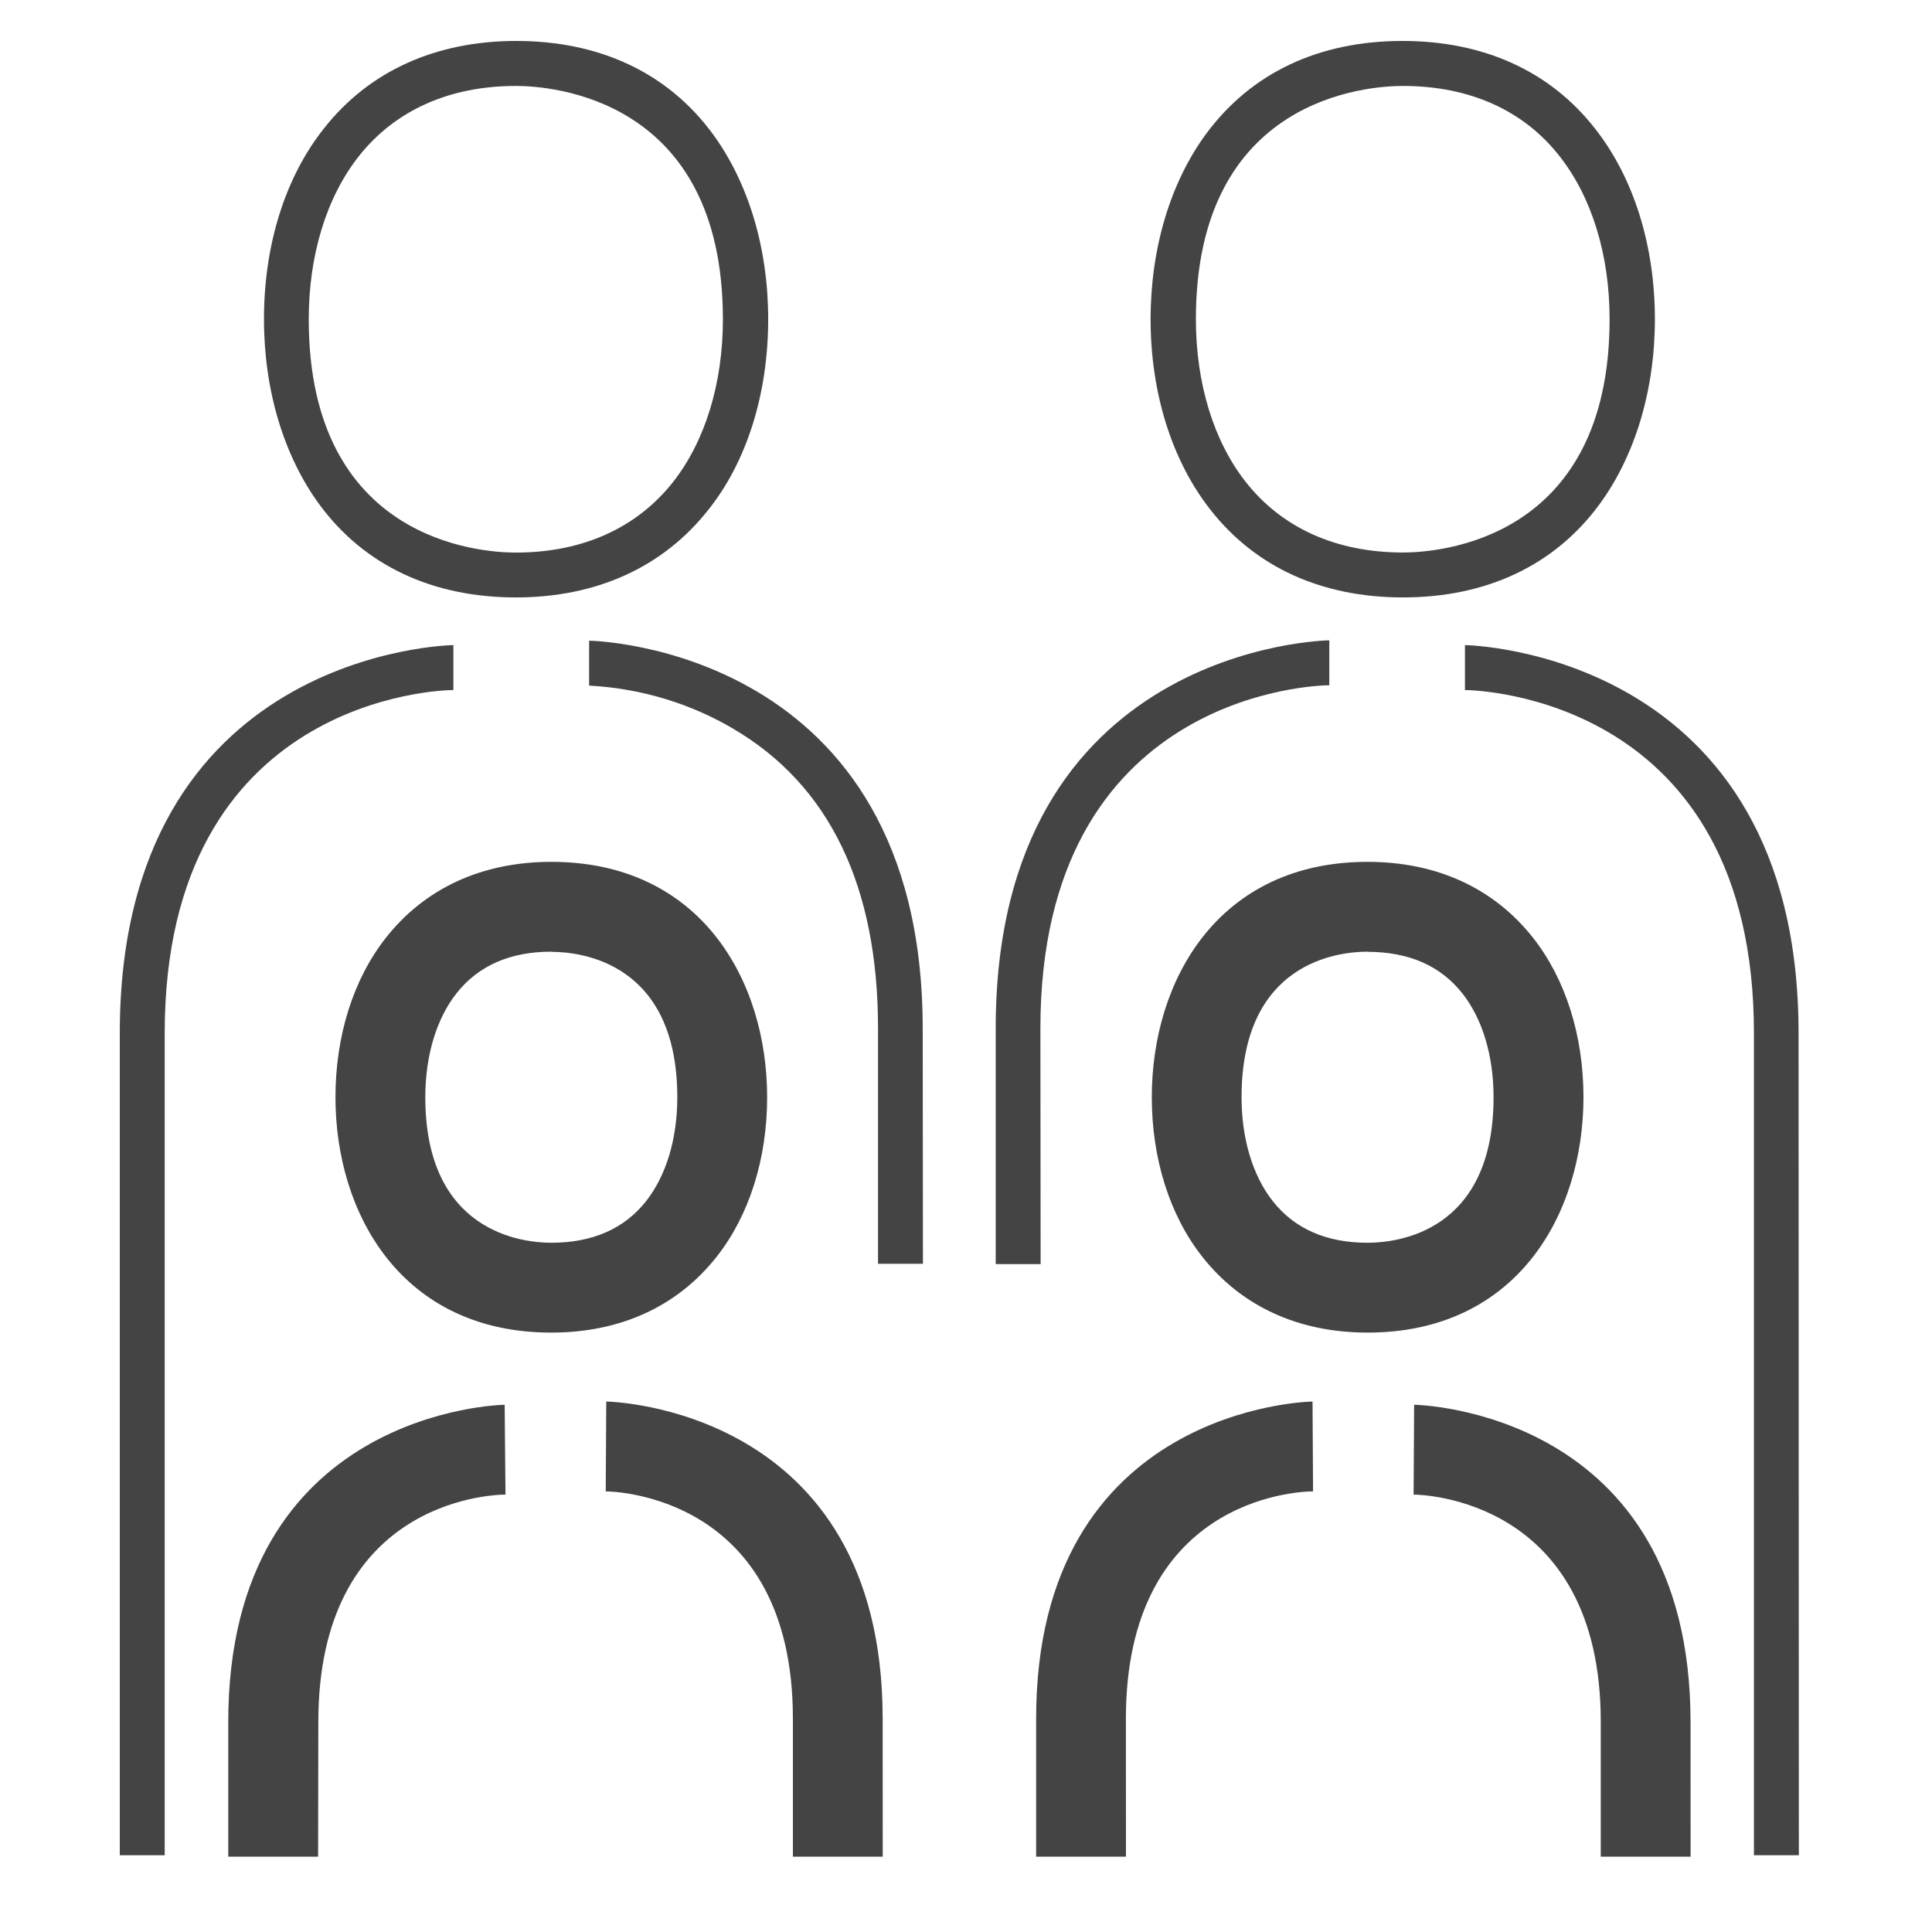 <?xml version='1.0' encoding='UTF-8' standalone='no'?><!-- Created with UBS Icon App (http://www.ubs.com/microsites/iconapp/) --><svg xmlns:svg='http://www.w3.org/2000/svg' xmlns='http://www.w3.org/2000/svg' width='64' height='64' viewBox='0 0 64 64' data-tags='Family'><g transform='translate(0,0)'><path d='M88 991.24h-24v-439.24c0-204 176.44-207.32 178.24-207.32v24c-6.24-0.040-154.24 3.8-154.24 183.32zM493.12 675.24h-24v-125.8c0-76-26-129.92-77.24-160-22.131-13.139-48.493-21.523-76.673-23.1l-0.447-0.020v-24c1.8 0 178.24 3.48 178.24 207.32zM275.64 319.2c-44.76 0-81.040-17.16-104.92-49.56-19.12-26.040-29.68-61.24-29.68-99.12 0-39.64 11.32-75.8 32-101.84 24-30.6 59.64-46.8 102.8-46.8 44.76 0 81.040 17.16 104.88 49.56 19.16 26.040 29.72 61.2 29.72 99.080 0 39.64-11.32 76-32 101.88-24.12 30.6-59.64 46.8-102.8 46.8zM275.64 45.92c-35.52 0-64.56 13-84 37.64-17.2 21.84-26.68 52.76-26.68 87 0 118.64 92 124.68 110.6 124.68 35.52 0 64.52-13 84-37.64 17.2-21.84 26.68-52.76 26.68-87 0-118.6-92.12-124.68-110.6-124.68z ' transform='translate(0,0) scale(0.062,0.062)' fill='#444444' style='undefined'></path><path d='M471.64 992h-48v-73.72c0-119.48-96-121.44-100-121.44l0.28-48c1.48 0 147.68 2.84 147.68 169.44zM169.96 992h-48v-72c0-166.6 146.2-169.44 147.68-169.44l0.44 48c-10.24 0-100 5.16-100 121.44zM294.56 712c-79.64 0-115.32-63.16-115.32-125.76 0-32.88 9.56-63.12 26.92-85.16 20.88-26.56 51.48-40.6 88.4-40.6 79.64 0 115.32 63.16 115.32 125.76 0 32.88-9.56 63.12-26.92 85.16-20.96 26.64-51.52 40.6-88.4 40.6zM294.56 508.48c-22 0-39.040 7.48-50.68 22.28-10.72 13.64-16.64 33.32-16.64 55.48 0 72 51.52 77.76 67.32 77.76 21.96 0 39.040-7.48 50.68-22.28 10.72-13.64 16.64-33.32 16.64-55.48-0.040-72.080-51.56-77.68-67.32-77.68z ' transform='translate(0,0) scale(0.062,0.062)' fill='#444444' style='undefined'></path><path d='M961.12 991.24h-24v-439.24c0-179.64-148-183.24-154.4-183.32v-24c1.8 0 178.24 3.48 178.24 207.32zM556 675.4h-24v-125.96c0-204 176.44-207.32 178.24-207.32v24c-6.68 0-154.36 4-154.36 183.32zM710.36 366.12v0zM749.56 319.2c-43.12 0-78.68-16-102.8-46.8-20.52-26.080-32-62.24-32-101.88 0-37.84 10.56-73.040 29.72-99.080 24-32.44 60-49.56 104.92-49.56 43.16 0 78.72 16 102.8 46.8 20.52 26.040 32 62.2 32 101.84 0 37.88-10.56 73.040-29.72 99.080-23.88 32.44-60.16 49.6-104.92 49.6zM749.56 45.92c-18.48 0-110.6 6-110.6 124.64 0 34.28 9.48 65.16 26.68 87 19.4 24.64 48.44 37.64 84 37.64 18.36 0 110.36-6 110.36-124.68 0-34.28-9.48-65.16-26.68-87-19.2-24.6-48.2-37.6-83.76-37.6z ' transform='translate(0,0) scale(0.062,0.062)' fill='#444444' style='undefined'></path><path d='M903.28 992h-48v-72c0-119.48-96-121.44-100-121.44l0.28-48c1.48 0 147.68 2.84 147.68 169.44zM601.6 992h-48v-73.72c0-166.6 146.2-169.44 147.68-169.44l0.28 48c-10.12 0-100 5.16-100 121.44zM730.68 712c-36.92 0-67.48-14.040-88.36-40.6-17.36-22.040-26.92-52.32-26.92-85.16 0-62.6 35.64-125.76 115.32-125.76 36.92 0 67.48 14.040 88.4 40.6 17.36 22.040 26.92 52.28 26.92 85.16-0.040 62.68-35.72 125.76-115.36 125.76zM730.68 508.48c-15.8 0-67.32 5.6-67.32 77.76 0 22.16 5.92 41.84 16.64 55.48 11.64 14.8 28.68 22.28 50.68 22.28 15.8 0 67.32-5.6 67.32-77.76 0-22.16-5.92-41.84-16.64-55.44-11.64-14.8-28.68-22.24-50.68-22.24z ' transform='translate(0,0) scale(0.062,0.062)' fill='#444444' style='undefined'></path></g></svg>